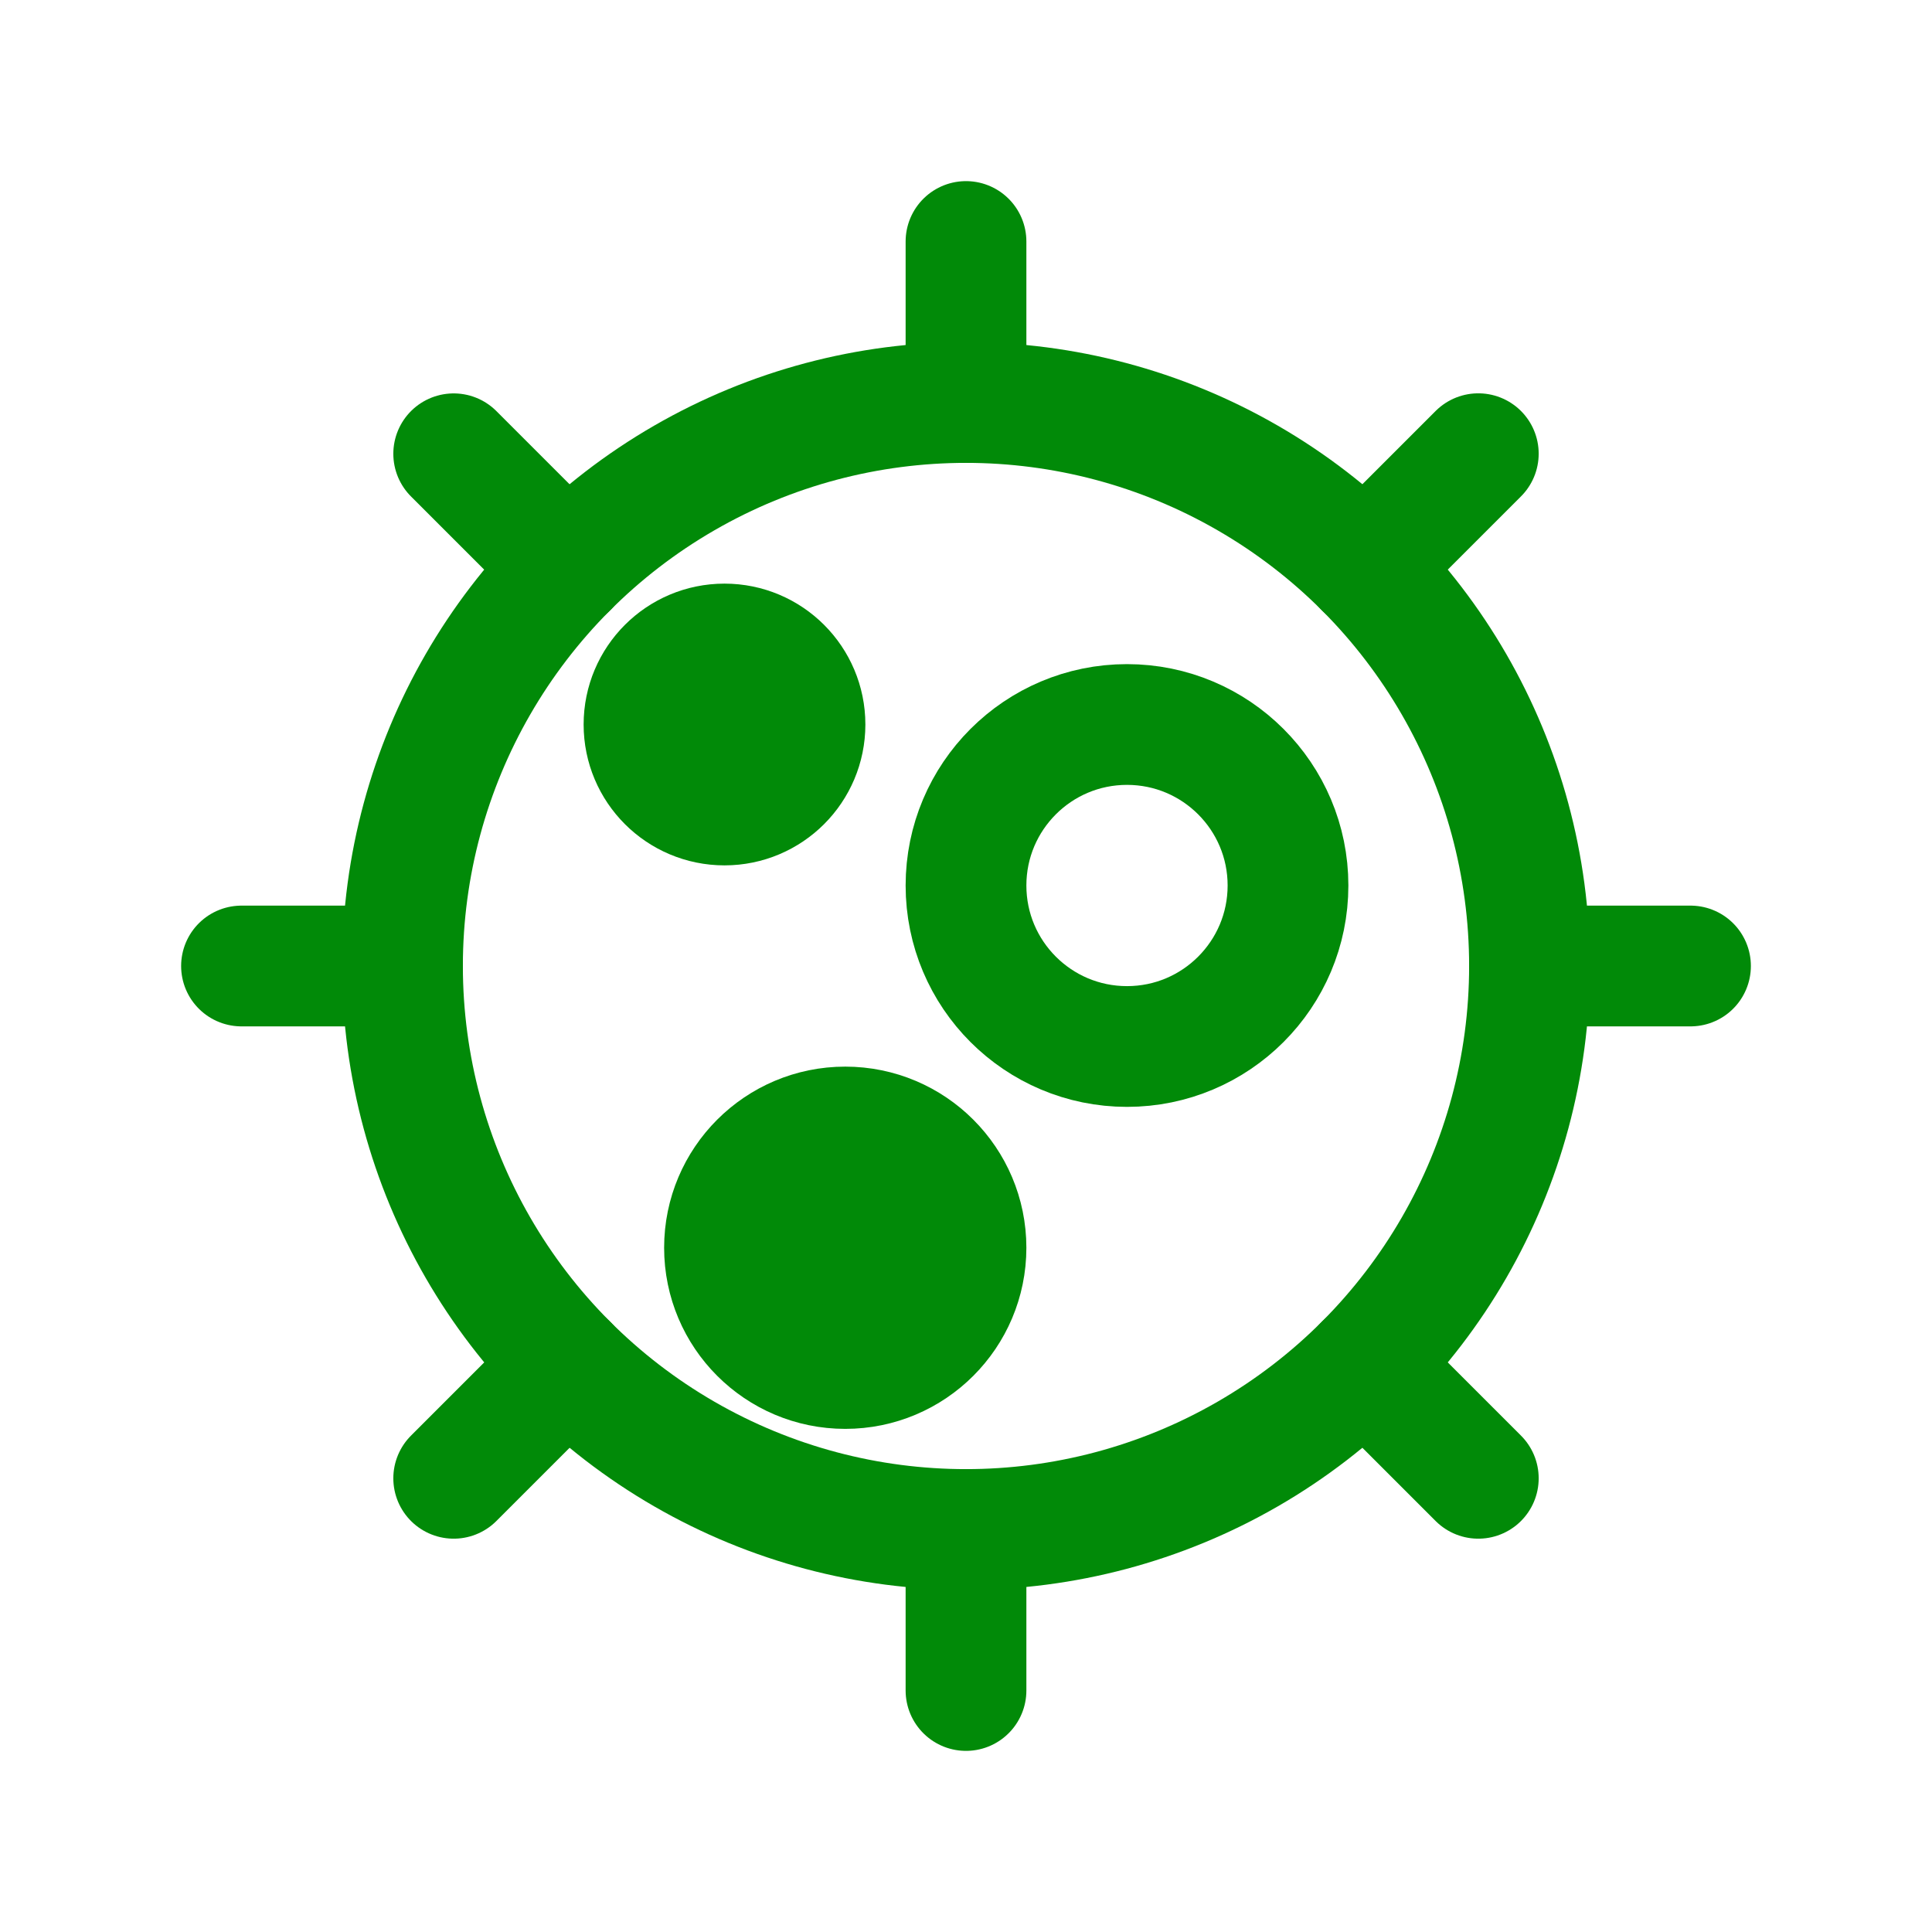 <svg width="24" height="24" viewBox="0 0 24 24" fill="none" xmlns="http://www.w3.org/2000/svg">
<g id="Monotone/09 virus">
<path id="Vector" d="M12 5L12 3" stroke="#018A08" stroke-width="1.5" stroke-linecap="round" stroke-linejoin="round"/>
<path id="Vector_2" d="M12 21L12 19" stroke="#018A08" stroke-width="1.5" stroke-linecap="round" stroke-linejoin="round"/>
<path id="Vector_3" d="M16.95 7.05L18.364 5.636" stroke="#018A08" stroke-width="1.5" stroke-linecap="round" stroke-linejoin="round"/>
<path id="Vector_4" d="M5.636 18.364L7.05 16.95" stroke="#018A08" stroke-width="1.5" stroke-linecap="round" stroke-linejoin="round"/>
<path id="Vector_5" d="M19 12L21 12" stroke="#018A08" stroke-width="1.5" stroke-linecap="round" stroke-linejoin="round"/>
<path id="Vector_6" d="M3 12L5 12" stroke="#018A08" stroke-width="1.5" stroke-linecap="round" stroke-linejoin="round"/>
<path id="Vector_7" d="M16.95 16.95L18.364 18.364" stroke="#018A08" stroke-width="1.5" stroke-linecap="round" stroke-linejoin="round"/>
<path id="Vector_8" d="M5.636 5.637L7.05 7.051" stroke="#018A08" stroke-width="1.5" stroke-linecap="round" stroke-linejoin="round"/>
<circle id="Vector_9" cx="12" cy="12" r="7" stroke="#018A08" stroke-width="1.5" stroke-linecap="round" stroke-linejoin="round"/>
<circle id="Vector_10" cx="14" cy="11" r="2" stroke="#018A08" stroke-width="1.5" stroke-linecap="round" stroke-linejoin="round"/>
<circle id="Vector_11" cx="10.5" cy="15.5" r="1.5" fill="#018A08" stroke="#018A08" stroke-width="1.5" stroke-linecap="round" stroke-linejoin="round"/>
<circle id="Vector_12" cx="9" cy="9" r="1" fill="#018A08" stroke="#018A08" stroke-width="1.5" stroke-linecap="round" stroke-linejoin="round"/>
</g>
</svg>
